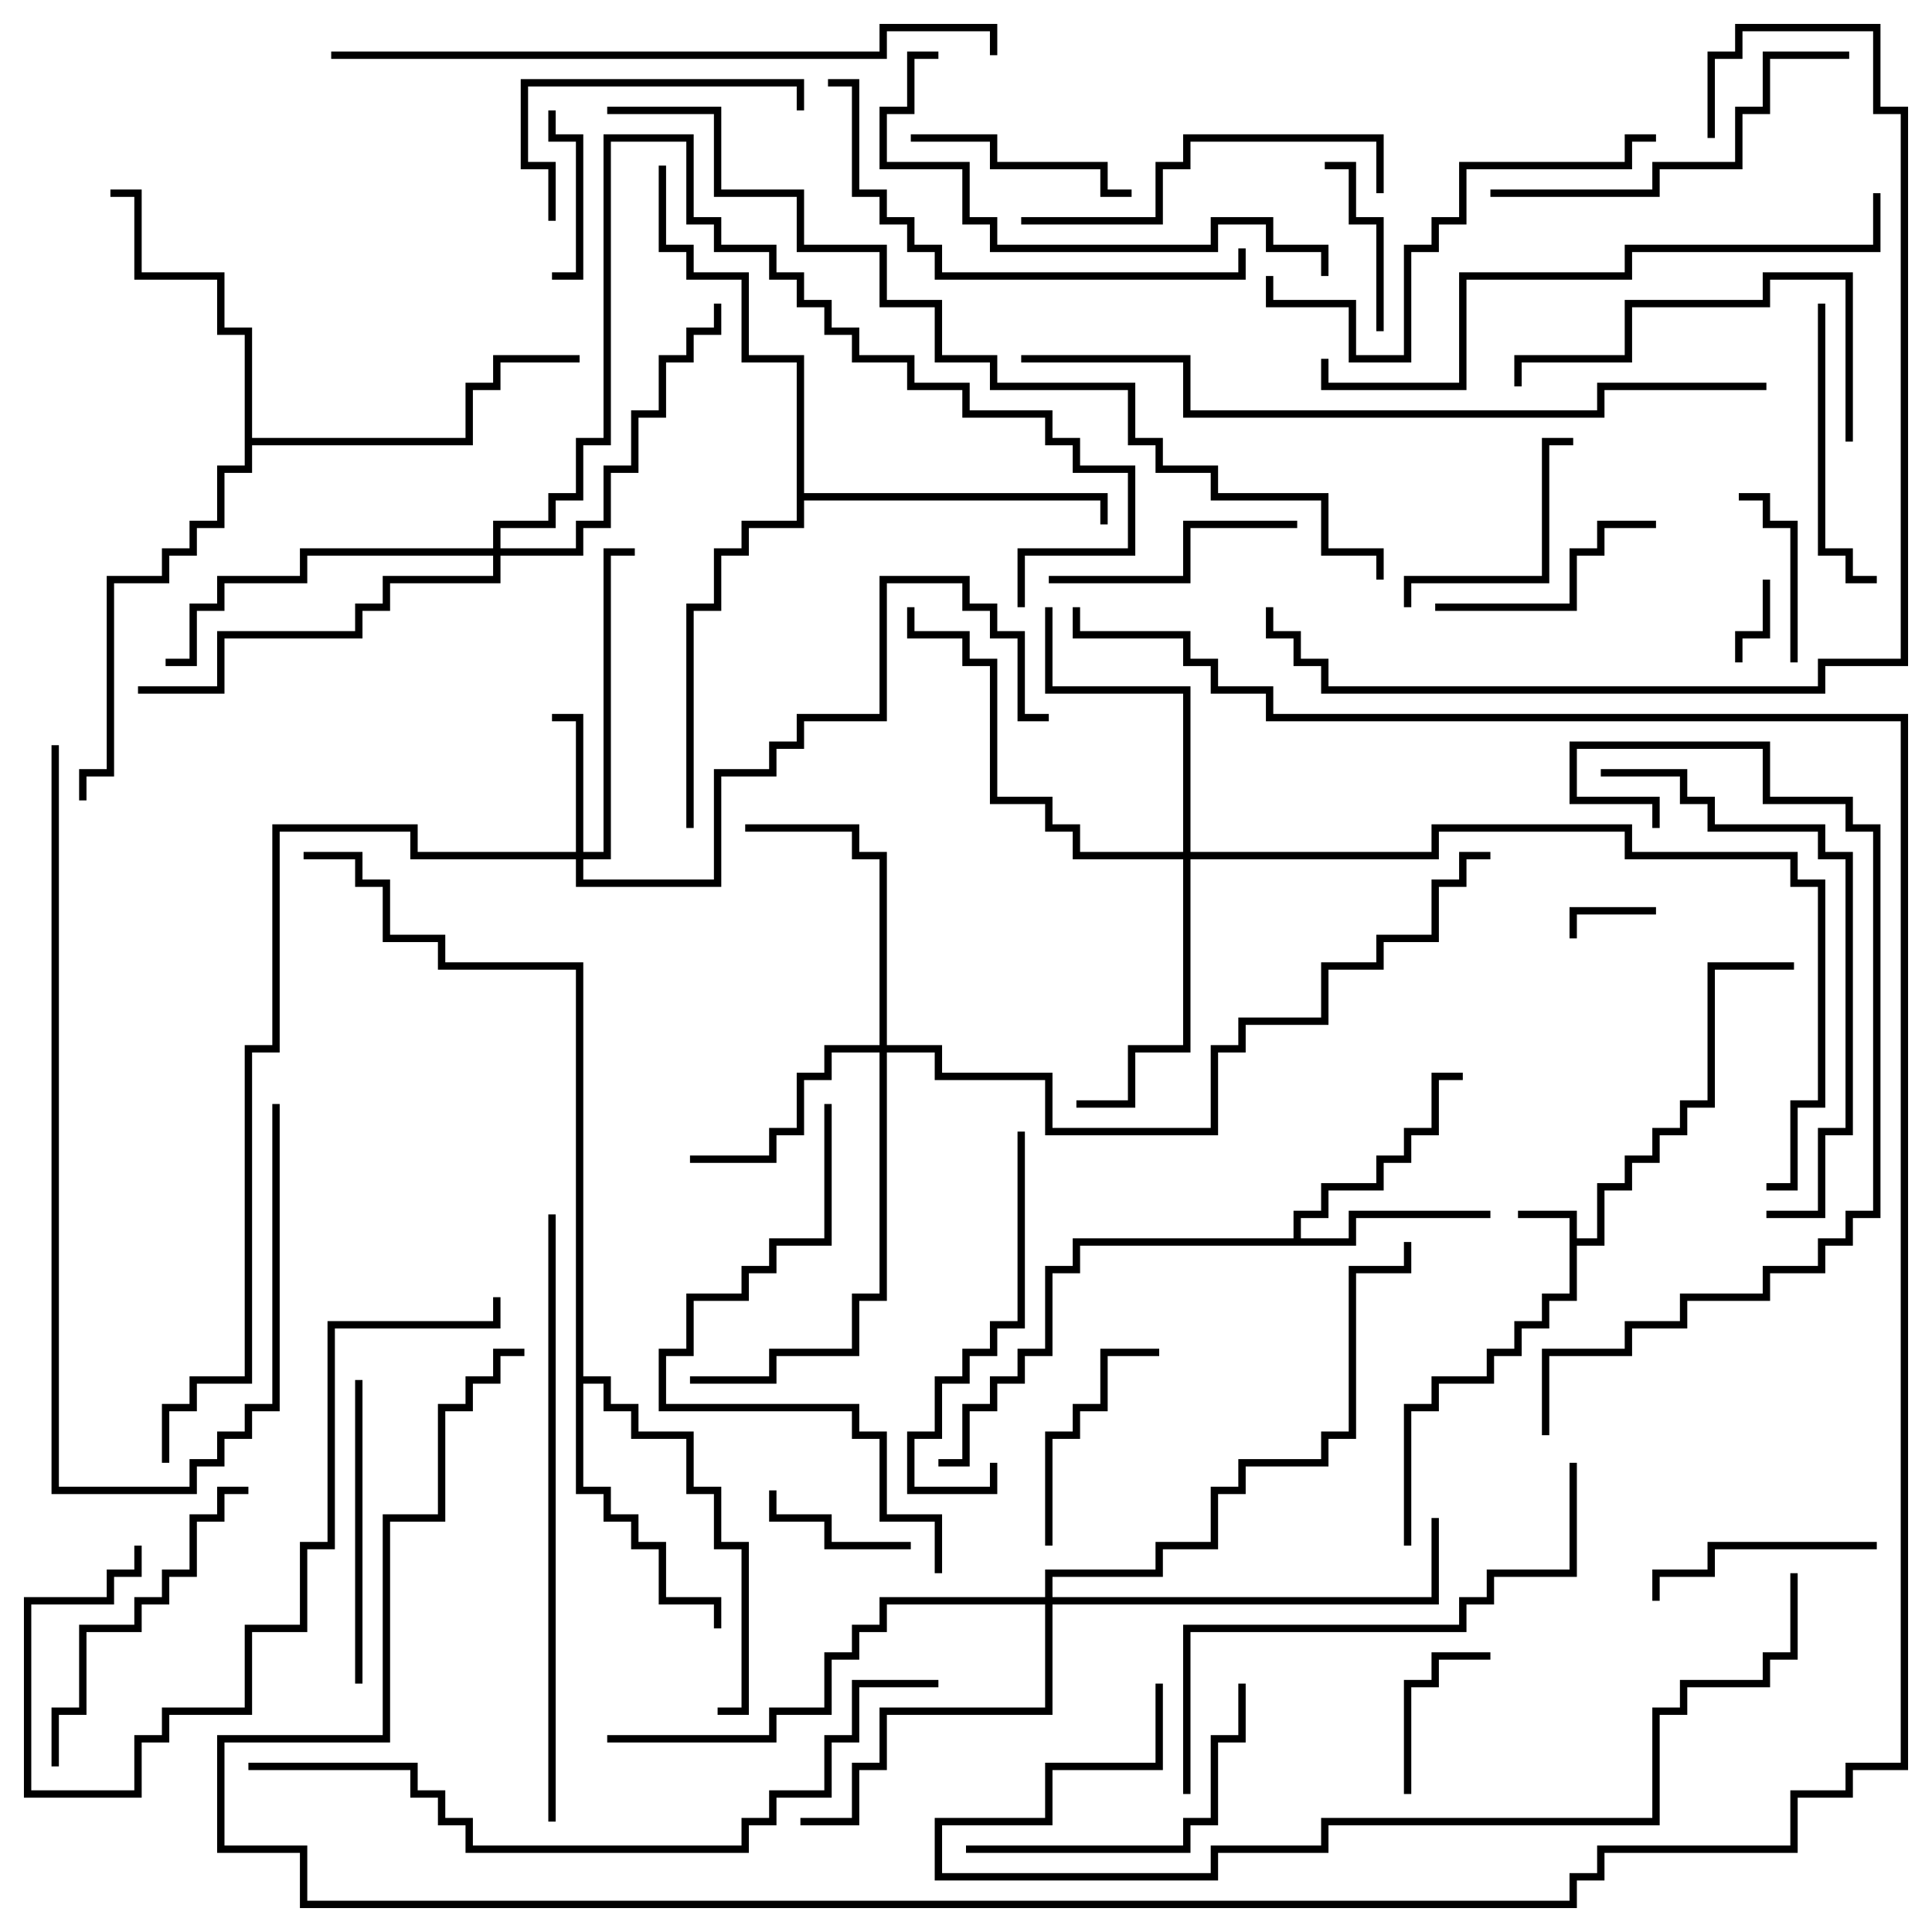 <svg version="1.1" width="105" height="105" xmlns="http://www.w3.org/2000/svg"><path d="M85.3,66.2L82.5,66.2L82.5,65.8L85.7,65.8L85.7,67.3L86.8,67.3L86.8,64.3L88.3,64.3L88.3,62.8L89.8,62.8L89.8,61.3L91.3,61.3L91.3,59.8L92.8,59.8L92.8,52.3L97.5,52.3L97.5,52.7L93.2,52.7L93.2,60.2L91.7,60.2L91.7,61.7L90.2,61.7L90.2,63.2L88.7,63.2L88.7,64.7L87.2,64.7L87.2,67.7L85.7,67.7L85.7,70.7L84.2,70.7L84.2,72.2L82.7,72.2L82.7,73.7L81.2,73.7L81.2,75.2L78.2,75.2L78.2,76.7L76.7,76.7L76.7,84L76.3,84L76.3,76.3L77.8,76.3L77.8,74.8L80.8,74.8L80.8,73.3L82.3,73.3L82.3,71.8L83.8,71.8L83.8,70.3L85.3,70.3z" stroke="none"/><path d="M70.3,67.3L70.3,65.8L71.8,65.8L71.8,64.3L74.8,64.3L74.8,62.8L76.3,62.8L76.3,61.3L77.8,61.3L77.8,58.3L79.5,58.3L79.5,58.7L78.2,58.7L78.2,61.7L76.7,61.7L76.7,63.2L75.2,63.2L75.2,64.7L72.2,64.7L72.2,66.2L70.7,66.2L70.7,67.3L73.3,67.3L73.3,65.8L81,65.8L81,66.2L73.7,66.2L73.7,67.7L58.7,67.7L58.7,69.2L57.2,69.2L57.2,73.7L55.7,73.7L55.7,75.2L54.2,75.2L54.2,76.7L52.7,76.7L52.7,79.7L51,79.7L51,79.3L52.3,79.3L52.3,76.3L53.8,76.3L53.8,74.8L55.3,74.8L55.3,73.3L56.8,73.3L56.8,68.8L58.3,68.8L58.3,67.3z" stroke="none"/><path d="M31.3,52.7L23.8,52.7L23.8,51.2L20.8,51.2L20.8,48.2L19.3,48.2L19.3,46.7L16.5,46.7L16.5,46.3L19.7,46.3L19.7,47.8L21.2,47.8L21.2,50.8L24.2,50.8L24.2,52.3L31.7,52.3L31.7,74.8L33.2,74.8L33.2,76.3L34.7,76.3L34.7,77.8L37.7,77.8L37.7,80.8L39.2,80.8L39.2,83.8L40.7,83.8L40.7,93.2L39,93.2L39,92.8L40.3,92.8L40.3,84.2L38.8,84.2L38.8,81.2L37.3,81.2L37.3,78.2L34.3,78.2L34.3,76.7L32.8,76.7L32.8,75.2L31.7,75.2L31.7,80.8L33.2,80.8L33.2,82.3L34.7,82.3L34.7,83.8L36.2,83.8L36.2,86.8L39.2,86.8L39.2,88.5L38.8,88.5L38.8,87.2L35.8,87.2L35.8,84.2L34.3,84.2L34.3,82.7L32.8,82.7L32.8,81.2L31.3,81.2z" stroke="none"/><path d="M13.3,18.2L11.8,18.2L11.8,15.2L7.3,15.2L7.3,10.7L6,10.7L6,10.3L7.7,10.3L7.7,14.8L12.2,14.8L12.2,17.8L13.7,17.8L13.7,23.8L25.3,23.8L25.3,20.8L26.8,20.8L26.8,19.3L31.5,19.3L31.5,19.7L27.2,19.7L27.2,21.2L25.7,21.2L25.7,24.2L13.7,24.2L13.7,25.7L12.2,25.7L12.2,28.7L10.7,28.7L10.7,30.2L9.2,30.2L9.2,31.7L6.2,31.7L6.2,42.2L4.7,42.2L4.7,43.5L4.3,43.5L4.3,41.8L5.8,41.8L5.8,31.3L8.8,31.3L8.8,29.8L10.3,29.8L10.3,28.3L11.8,28.3L11.8,25.3L13.3,25.3z" stroke="none"/><path d="M43.3,19.7L40.3,19.7L40.3,15.2L37.3,15.2L37.3,13.7L35.8,13.7L35.8,9L36.2,9L36.2,13.3L37.7,13.3L37.7,14.8L40.7,14.8L40.7,19.3L43.7,19.3L43.7,26.8L60.2,26.8L60.2,28.5L59.8,28.5L59.8,27.2L43.7,27.2L43.7,28.7L40.7,28.7L40.7,30.2L39.2,30.2L39.2,33.2L37.7,33.2L37.7,45L37.3,45L37.3,32.8L38.8,32.8L38.8,29.8L40.3,29.8L40.3,28.3L43.3,28.3z" stroke="none"/><path d="M31.3,46.3L31.3,39.2L30,39.2L30,38.8L31.7,38.8L31.7,46.3L32.8,46.3L32.8,29.8L34.5,29.8L34.5,30.2L33.2,30.2L33.2,46.7L31.7,46.7L31.7,47.8L38.8,47.8L38.8,41.8L41.8,41.8L41.8,40.3L43.3,40.3L43.3,38.8L47.8,38.8L47.8,31.3L52.7,31.3L52.7,32.8L54.2,32.8L54.2,34.3L55.7,34.3L55.7,38.8L57,38.8L57,39.2L55.3,39.2L55.3,34.7L53.8,34.7L53.8,33.2L52.3,33.2L52.3,31.7L48.2,31.7L48.2,39.2L43.7,39.2L43.7,40.7L42.2,40.7L42.2,42.2L39.2,42.2L39.2,48.2L31.3,48.2L31.3,46.7L22.3,46.7L22.3,45.2L15.2,45.2L15.2,57.2L13.7,57.2L13.7,75.2L10.7,75.2L10.7,76.7L9.2,76.7L9.2,79.5L8.8,79.5L8.8,76.3L10.3,76.3L10.3,74.8L13.3,74.8L13.3,56.8L14.8,56.8L14.8,44.8L22.7,44.8L22.7,46.3z" stroke="none"/><path d="M47.8,56.8L47.8,46.7L46.3,46.7L46.3,45.2L40.5,45.2L40.5,44.8L46.7,44.8L46.7,46.3L48.2,46.3L48.2,56.8L51.2,56.8L51.2,58.3L57.2,58.3L57.2,61.3L65.8,61.3L65.8,56.8L67.3,56.8L67.3,55.3L71.8,55.3L71.8,52.3L74.8,52.3L74.8,50.8L77.8,50.8L77.8,47.8L79.3,47.8L79.3,46.3L81,46.3L81,46.7L79.7,46.7L79.7,48.2L78.2,48.2L78.2,51.2L75.2,51.2L75.2,52.7L72.2,52.7L72.2,55.7L67.7,55.7L67.7,57.2L66.2,57.2L66.2,61.7L56.8,61.7L56.8,58.7L50.8,58.7L50.8,57.2L48.2,57.2L48.2,70.7L46.7,70.7L46.7,73.7L42.2,73.7L42.2,75.2L37.5,75.2L37.5,74.8L41.8,74.8L41.8,73.3L46.3,73.3L46.3,70.3L47.8,70.3L47.8,57.2L45.2,57.2L45.2,58.7L43.7,58.7L43.7,61.7L42.2,61.7L42.2,63.2L37.5,63.2L37.5,62.8L41.8,62.8L41.8,61.3L43.3,61.3L43.3,58.3L44.8,58.3L44.8,56.8z" stroke="none"/><path d="M64.3,46.3L64.3,37.7L56.8,37.7L56.8,33L57.2,33L57.2,37.3L64.7,37.3L64.7,46.3L77.8,46.3L77.8,44.8L88.7,44.8L88.7,46.3L97.7,46.3L97.7,47.8L99.2,47.8L99.2,60.2L97.7,60.2L97.7,64.7L96,64.7L96,64.3L97.3,64.3L97.3,59.8L98.8,59.8L98.8,48.2L97.3,48.2L97.3,46.7L88.3,46.7L88.3,45.2L78.2,45.2L78.2,46.7L64.7,46.7L64.7,57.2L61.7,57.2L61.7,60.2L58.5,60.2L58.5,59.8L61.3,59.8L61.3,56.8L64.3,56.8L64.3,46.7L58.3,46.7L58.3,45.2L56.8,45.2L56.8,43.7L53.8,43.7L53.8,36.2L52.3,36.2L52.3,34.7L49.3,34.7L49.3,33L49.7,33L49.7,34.3L52.7,34.3L52.7,35.8L54.2,35.8L54.2,43.3L57.2,43.3L57.2,44.8L58.7,44.8L58.7,46.3z" stroke="none"/><path d="M56.8,86.8L56.8,85.3L62.8,85.3L62.8,83.8L65.8,83.8L65.8,80.8L67.3,80.8L67.3,79.3L71.8,79.3L71.8,77.8L73.3,77.8L73.3,68.8L76.3,68.8L76.3,67.5L76.7,67.5L76.7,69.2L73.7,69.2L73.7,78.2L72.2,78.2L72.2,79.7L67.7,79.7L67.7,81.2L66.2,81.2L66.2,84.2L63.2,84.2L63.2,85.7L57.2,85.7L57.2,86.8L77.8,86.8L77.8,82.5L78.2,82.5L78.2,87.2L57.2,87.2L57.2,93.2L48.2,93.2L48.2,96.2L46.7,96.2L46.7,99.2L43.5,99.2L43.5,98.8L46.3,98.8L46.3,95.8L47.8,95.8L47.8,92.8L56.8,92.8L56.8,87.2L48.2,87.2L48.2,88.7L46.7,88.7L46.7,90.2L45.2,90.2L45.2,93.2L42.2,93.2L42.2,94.7L33,94.7L33,94.3L41.8,94.3L41.8,92.8L44.8,92.8L44.8,89.8L46.3,89.8L46.3,88.3L47.8,88.3L47.8,86.8z" stroke="none"/><path d="M26.8,29.8L26.8,28.3L29.8,28.3L29.8,26.8L31.3,26.8L31.3,23.8L32.8,23.8L32.8,7.3L37.7,7.3L37.7,11.8L39.2,11.8L39.2,13.3L42.2,13.3L42.2,14.8L43.7,14.8L43.7,16.3L45.2,16.3L45.2,17.8L46.7,17.8L46.7,19.3L49.7,19.3L49.7,20.8L52.7,20.8L52.7,22.3L57.2,22.3L57.2,23.8L58.7,23.8L58.7,25.3L61.7,25.3L61.7,30.2L55.7,30.2L55.7,33L55.3,33L55.3,29.8L61.3,29.8L61.3,25.7L58.3,25.7L58.3,24.2L56.8,24.2L56.8,22.7L52.3,22.7L52.3,21.2L49.3,21.2L49.3,19.7L46.3,19.7L46.3,18.2L44.8,18.2L44.8,16.7L43.3,16.7L43.3,15.2L41.8,15.2L41.8,13.7L38.8,13.7L38.8,12.2L37.3,12.2L37.3,7.7L33.2,7.7L33.2,24.2L31.7,24.2L31.7,27.2L30.2,27.2L30.2,28.7L27.2,28.7L27.2,29.8L31.3,29.8L31.3,28.3L32.8,28.3L32.8,25.3L34.3,25.3L34.3,22.3L35.8,22.3L35.8,19.3L37.3,19.3L37.3,17.8L38.8,17.8L38.8,16.5L39.2,16.5L39.2,18.2L37.7,18.2L37.7,19.7L36.2,19.7L36.2,22.7L34.7,22.7L34.7,25.7L33.2,25.7L33.2,28.7L31.7,28.7L31.7,30.2L27.2,30.2L27.2,31.7L21.2,31.7L21.2,33.2L19.7,33.2L19.7,34.7L12.2,34.7L12.2,37.7L7.5,37.7L7.5,37.3L11.8,37.3L11.8,34.3L19.3,34.3L19.3,32.8L20.8,32.8L20.8,31.3L26.8,31.3L26.8,30.2L16.7,30.2L16.7,31.7L12.2,31.7L12.2,33.2L10.7,33.2L10.7,36.2L9,36.2L9,35.8L10.3,35.8L10.3,32.8L11.8,32.8L11.8,31.3L16.3,31.3L16.3,29.8z" stroke="none"/><path d="M90,49.3L90,49.7L85.7,49.7L85.7,51L85.3,51L85.3,49.3z" stroke="none"/><path d="M95.8,31.5L96.2,31.5L96.2,34.7L94.7,34.7L94.7,36L94.3,36L94.3,34.3L95.8,34.3z" stroke="none"/><path d="M49.5,83.8L49.5,84.2L44.8,84.2L44.8,82.7L41.8,82.7L41.8,81L42.2,81L42.2,82.3L45.2,82.3L45.2,83.8z" stroke="none"/><path d="M76.7,97.5L76.3,97.5L76.3,91.3L77.8,91.3L77.8,89.8L81,89.8L81,90.2L78.2,90.2L78.2,91.7L76.7,91.7z" stroke="none"/><path d="M30,15.2L30,14.8L31.3,14.8L31.3,7.7L29.8,7.7L29.8,6L30.2,6L30.2,7.3L31.7,7.3L31.7,15.2z" stroke="none"/><path d="M75.2,18L74.8,18L74.8,12.2L73.3,12.2L73.3,9.2L72,9.2L72,8.8L73.7,8.8L73.7,11.8L75.2,11.8z" stroke="none"/><path d="M94.5,27.2L94.5,26.8L96.2,26.8L96.2,28.3L97.7,28.3L97.7,36L97.3,36L97.3,28.7L95.8,28.7L95.8,27.2z" stroke="none"/><path d="M57.2,84L56.8,84L56.8,77.8L58.3,77.8L58.3,76.3L59.8,76.3L59.8,73.3L63,73.3L63,73.7L60.2,73.7L60.2,76.7L58.7,76.7L58.7,78.2L57.2,78.2z" stroke="none"/><path d="M102,83.8L102,84.2L93.2,84.2L93.2,85.7L90.2,85.7L90.2,87L89.8,87L89.8,85.3L92.8,85.3L92.8,83.8z" stroke="none"/><path d="M61.5,10.3L61.5,10.7L59.8,10.7L59.8,9.2L53.8,9.2L53.8,7.7L49.5,7.7L49.5,7.3L54.2,7.3L54.2,8.8L60.2,8.8L60.2,10.3z" stroke="none"/><path d="M76.7,33L76.3,33L76.3,31.3L83.8,31.3L83.8,23.8L85.5,23.8L85.5,24.2L84.2,24.2L84.2,31.7L76.7,31.7z" stroke="none"/><path d="M90,28.3L90,28.7L87.2,28.7L87.2,30.2L85.7,30.2L85.7,33.2L78,33.2L78,32.8L85.3,32.8L85.3,29.8L86.8,29.8L86.8,28.3z" stroke="none"/><path d="M70.5,28.3L70.5,28.7L64.7,28.7L64.7,31.7L57,31.7L57,31.3L64.3,31.3L64.3,28.3z" stroke="none"/><path d="M30.2,12L29.8,12L29.8,9.2L28.3,9.2L28.3,4.3L43.7,4.3L43.7,6L43.3,6L43.3,4.7L28.7,4.7L28.7,8.8L30.2,8.8z" stroke="none"/><path d="M98.8,16.5L99.2,16.5L99.2,29.8L100.7,29.8L100.7,31.3L102,31.3L102,31.7L100.3,31.7L100.3,30.2L98.8,30.2z" stroke="none"/><path d="M19.7,91.5L19.3,91.5L19.3,75L19.7,75z" stroke="none"/><path d="M52.5,100.7L52.5,100.3L64.3,100.3L64.3,98.8L65.8,98.8L65.8,94.3L67.3,94.3L67.3,91.5L67.7,91.5L67.7,94.7L66.2,94.7L66.2,99.2L64.7,99.2L64.7,100.7z" stroke="none"/><path d="M55.3,61.5L55.7,61.5L55.7,72.2L54.2,72.2L54.2,73.7L52.7,73.7L52.7,75.2L51.2,75.2L51.2,78.2L49.7,78.2L49.7,80.8L53.8,80.8L53.8,79.5L54.2,79.5L54.2,81.2L49.3,81.2L49.3,77.8L50.8,77.8L50.8,74.8L52.3,74.8L52.3,73.3L53.8,73.3L53.8,71.8L55.3,71.8z" stroke="none"/><path d="M100.7,24L100.3,24L100.3,15.2L96.2,15.2L96.2,16.7L88.7,16.7L88.7,19.7L82.7,19.7L82.7,21L82.3,21L82.3,19.3L88.3,19.3L88.3,16.3L95.8,16.3L95.8,14.8L100.7,14.8z" stroke="none"/><path d="M13.5,80.8L13.5,81.2L12.2,81.2L12.2,82.7L10.7,82.7L10.7,85.7L9.2,85.7L9.2,87.2L7.7,87.2L7.7,88.7L4.7,88.7L4.7,93.2L3.2,93.2L3.2,96L2.8,96L2.8,92.8L4.3,92.8L4.3,88.3L7.3,88.3L7.3,86.8L8.8,86.8L8.8,85.3L10.3,85.3L10.3,82.3L11.8,82.3L11.8,80.8z" stroke="none"/><path d="M75.2,10.5L74.8,10.5L74.8,7.7L64.7,7.7L64.7,9.2L63.2,9.2L63.2,12.2L55.5,12.2L55.5,11.8L62.8,11.8L62.8,8.8L64.3,8.8L64.3,7.3L75.2,7.3z" stroke="none"/><path d="M100.5,2.8L100.5,3.2L96.2,3.2L96.2,6.2L94.7,6.2L94.7,9.2L90.2,9.2L90.2,10.7L81,10.7L81,10.3L89.8,10.3L89.8,8.8L94.3,8.8L94.3,5.8L95.8,5.8L95.8,2.8z" stroke="none"/><path d="M68.8,15L69.2,15L69.2,16.3L73.7,16.3L73.7,19.3L76.3,19.3L76.3,13.3L77.8,13.3L77.8,11.8L79.3,11.8L79.3,8.8L88.3,8.8L88.3,7.3L90,7.3L90,7.7L88.7,7.7L88.7,9.2L79.7,9.2L79.7,12.2L78.2,12.2L78.2,13.7L76.7,13.7L76.7,19.7L73.3,19.7L73.3,16.7L68.8,16.7z" stroke="none"/><path d="M2.8,40.5L3.2,40.5L3.2,80.8L10.3,80.8L10.3,79.3L11.8,79.3L11.8,77.8L13.3,77.8L13.3,76.3L14.8,76.3L14.8,60L15.2,60L15.2,76.7L13.7,76.7L13.7,78.2L12.2,78.2L12.2,79.7L10.7,79.7L10.7,81.2L2.8,81.2z" stroke="none"/><path d="M26.8,70.5L27.2,70.5L27.2,72.2L18.2,72.2L18.2,84.2L16.7,84.2L16.7,88.7L13.7,88.7L13.7,93.2L9.2,93.2L9.2,94.7L7.7,94.7L7.7,97.7L1.3,97.7L1.3,86.8L5.8,86.8L5.8,85.3L7.3,85.3L7.3,84L7.7,84L7.7,85.7L6.2,85.7L6.2,87.2L1.7,87.2L1.7,97.3L7.3,97.3L7.3,94.3L8.8,94.3L8.8,92.8L13.3,92.8L13.3,88.3L16.3,88.3L16.3,83.8L17.8,83.8L17.8,71.8L26.8,71.8z" stroke="none"/><path d="M51,2.8L51,3.2L49.7,3.2L49.7,6.2L48.2,6.2L48.2,8.8L52.7,8.8L52.7,11.8L54.2,11.8L54.2,13.3L65.8,13.3L65.8,11.8L69.2,11.8L69.2,13.3L72.2,13.3L72.2,15L71.8,15L71.8,13.7L68.8,13.7L68.8,12.2L66.2,12.2L66.2,13.7L53.8,13.7L53.8,12.2L52.3,12.2L52.3,9.2L47.8,9.2L47.8,5.8L49.3,5.8L49.3,2.8z" stroke="none"/><path d="M67.3,13.5L67.7,13.5L67.7,15.2L50.8,15.2L50.8,13.7L49.3,13.7L49.3,12.2L47.8,12.2L47.8,10.7L46.3,10.7L46.3,4.7L45,4.7L45,4.3L46.7,4.3L46.7,10.3L48.2,10.3L48.2,11.8L49.7,11.8L49.7,13.3L51.2,13.3L51.2,14.8L67.3,14.8z" stroke="none"/><path d="M96,66.2L96,65.8L98.8,65.8L98.8,61.3L100.3,61.3L100.3,46.7L98.8,46.7L98.8,45.2L92.8,45.2L92.8,43.7L91.3,43.7L91.3,42.2L87,42.2L87,41.8L91.7,41.8L91.7,43.3L93.2,43.3L93.2,44.8L99.2,44.8L99.2,46.3L100.7,46.3L100.7,61.7L99.2,61.7L99.2,66.2z" stroke="none"/><path d="M44.8,60L45.2,60L45.2,67.7L42.2,67.7L42.2,69.2L40.7,69.2L40.7,70.7L37.7,70.7L37.7,73.7L36.2,73.7L36.2,76.3L46.7,76.3L46.7,77.8L48.2,77.8L48.2,82.3L51.2,82.3L51.2,85.5L50.8,85.5L50.8,82.7L47.8,82.7L47.8,78.2L46.3,78.2L46.3,76.7L35.8,76.7L35.8,73.3L37.3,73.3L37.3,70.3L40.3,70.3L40.3,68.8L41.8,68.8L41.8,67.3L44.8,67.3z" stroke="none"/><path d="M85.3,79.5L85.7,79.5L85.7,85.7L81.2,85.7L81.2,87.2L79.7,87.2L79.7,88.7L64.7,88.7L64.7,97.5L64.3,97.5L64.3,88.3L79.3,88.3L79.3,86.8L80.8,86.8L80.8,85.3L85.3,85.3z" stroke="none"/><path d="M71.8,19.5L72.2,19.5L72.2,20.8L79.3,20.8L79.3,14.8L88.3,14.8L88.3,13.3L101.8,13.3L101.8,10.5L102.2,10.5L102.2,13.7L88.7,13.7L88.7,15.2L79.7,15.2L79.7,21.2L71.8,21.2z" stroke="none"/><path d="M30.2,99L29.8,99L29.8,66L30.2,66z" stroke="none"/><path d="M84.2,78L83.8,78L83.8,73.3L88.3,73.3L88.3,71.8L91.3,71.8L91.3,70.3L95.8,70.3L95.8,68.8L98.8,68.8L98.8,67.3L100.3,67.3L100.3,65.8L101.8,65.8L101.8,45.2L100.3,45.2L100.3,43.7L95.8,43.7L95.8,40.7L85.7,40.7L85.7,43.3L90.2,43.3L90.2,45L89.8,45L89.8,43.7L85.3,43.7L85.3,40.3L96.2,40.3L96.2,43.3L100.7,43.3L100.7,44.8L102.2,44.8L102.2,66.2L100.7,66.2L100.7,67.7L99.2,67.7L99.2,69.2L96.2,69.2L96.2,70.7L91.7,70.7L91.7,72.2L88.7,72.2L88.7,73.7L84.2,73.7z" stroke="none"/><path d="M93.2,7.5L92.8,7.5L92.8,2.8L94.3,2.8L94.3,1.3L102.2,1.3L102.2,5.8L103.7,5.8L103.7,36.2L99.2,36.2L99.2,37.7L71.8,37.7L71.8,36.2L70.3,36.2L70.3,34.7L68.8,34.7L68.8,33L69.2,33L69.2,34.3L70.7,34.3L70.7,35.8L72.2,35.8L72.2,37.3L98.8,37.3L98.8,35.8L103.3,35.8L103.3,6.2L101.8,6.2L101.8,1.7L94.7,1.7L94.7,3.2L93.2,3.2z" stroke="none"/><path d="M97.3,85.5L97.7,85.5L97.7,90.2L96.2,90.2L96.2,91.7L91.7,91.7L91.7,93.2L90.2,93.2L90.2,99.2L72.2,99.2L72.2,100.7L66.2,100.7L66.2,102.2L50.8,102.2L50.8,98.8L56.8,98.8L56.8,95.8L62.8,95.8L62.8,91.5L63.2,91.5L63.2,96.2L57.2,96.2L57.2,99.2L51.2,99.2L51.2,101.8L65.8,101.8L65.8,100.3L71.8,100.3L71.8,98.8L89.8,98.8L89.8,92.8L91.3,92.8L91.3,91.3L95.8,91.3L95.8,89.8L97.3,89.8z" stroke="none"/><path d="M18,3.2L18,2.8L47.8,2.8L47.8,1.3L54.2,1.3L54.2,3L53.8,3L53.8,1.7L48.2,1.7L48.2,3.2z" stroke="none"/><path d="M13.5,96.2L13.5,95.8L22.7,95.8L22.7,97.3L24.2,97.3L24.2,98.8L25.7,98.8L25.7,100.3L40.3,100.3L40.3,98.8L41.8,98.8L41.8,97.3L44.8,97.3L44.8,94.3L46.3,94.3L46.3,91.3L51,91.3L51,91.7L46.7,91.7L46.7,94.7L45.2,94.7L45.2,97.7L42.2,97.7L42.2,99.2L40.7,99.2L40.7,100.7L25.3,100.7L25.3,99.2L23.8,99.2L23.8,97.7L22.3,97.7L22.3,96.2z" stroke="none"/><path d="M55.5,19.7L55.5,19.3L64.7,19.3L64.7,22.3L86.8,22.3L86.8,20.8L96,20.8L96,21.2L87.2,21.2L87.2,22.7L64.3,22.7L64.3,19.7z" stroke="none"/><path d="M33,6.2L33,5.8L39.2,5.8L39.2,10.3L43.7,10.3L43.7,13.3L48.2,13.3L48.2,16.3L51.2,16.3L51.2,19.3L54.2,19.3L54.2,20.8L61.7,20.8L61.7,23.8L63.2,23.8L63.2,25.3L66.2,25.3L66.2,26.8L72.2,26.8L72.2,29.8L75.2,29.8L75.2,31.5L74.8,31.5L74.8,30.2L71.8,30.2L71.8,27.2L65.8,27.2L65.8,25.7L62.8,25.7L62.8,24.2L61.3,24.2L61.3,21.2L53.8,21.2L53.8,19.7L50.8,19.7L50.8,16.7L47.8,16.7L47.8,13.7L43.3,13.7L43.3,10.7L38.8,10.7L38.8,6.2z" stroke="none"/><path d="M58.3,33L58.7,33L58.7,34.3L64.7,34.3L64.7,35.8L66.2,35.8L66.2,37.3L69.2,37.3L69.2,38.8L103.7,38.8L103.7,96.2L100.7,96.2L100.7,97.7L97.7,97.7L97.7,100.7L87.2,100.7L87.2,102.2L85.7,102.2L85.7,103.7L16.3,103.7L16.3,100.7L11.8,100.7L11.8,94.3L20.8,94.3L20.8,82.3L23.8,82.3L23.8,76.3L25.3,76.3L25.3,74.8L26.8,74.8L26.8,73.3L28.5,73.3L28.5,73.7L27.2,73.7L27.2,75.2L25.7,75.2L25.7,76.7L24.2,76.7L24.2,82.7L21.2,82.7L21.2,94.7L12.2,94.7L12.2,100.3L16.7,100.3L16.7,103.3L85.3,103.3L85.3,101.8L86.8,101.8L86.8,100.3L97.3,100.3L97.3,97.3L100.3,97.3L100.3,95.8L103.3,95.8L103.3,39.2L68.8,39.2L68.8,37.7L65.8,37.7L65.8,36.2L64.3,36.2L64.3,34.7L58.3,34.7z" stroke="none"/></svg>